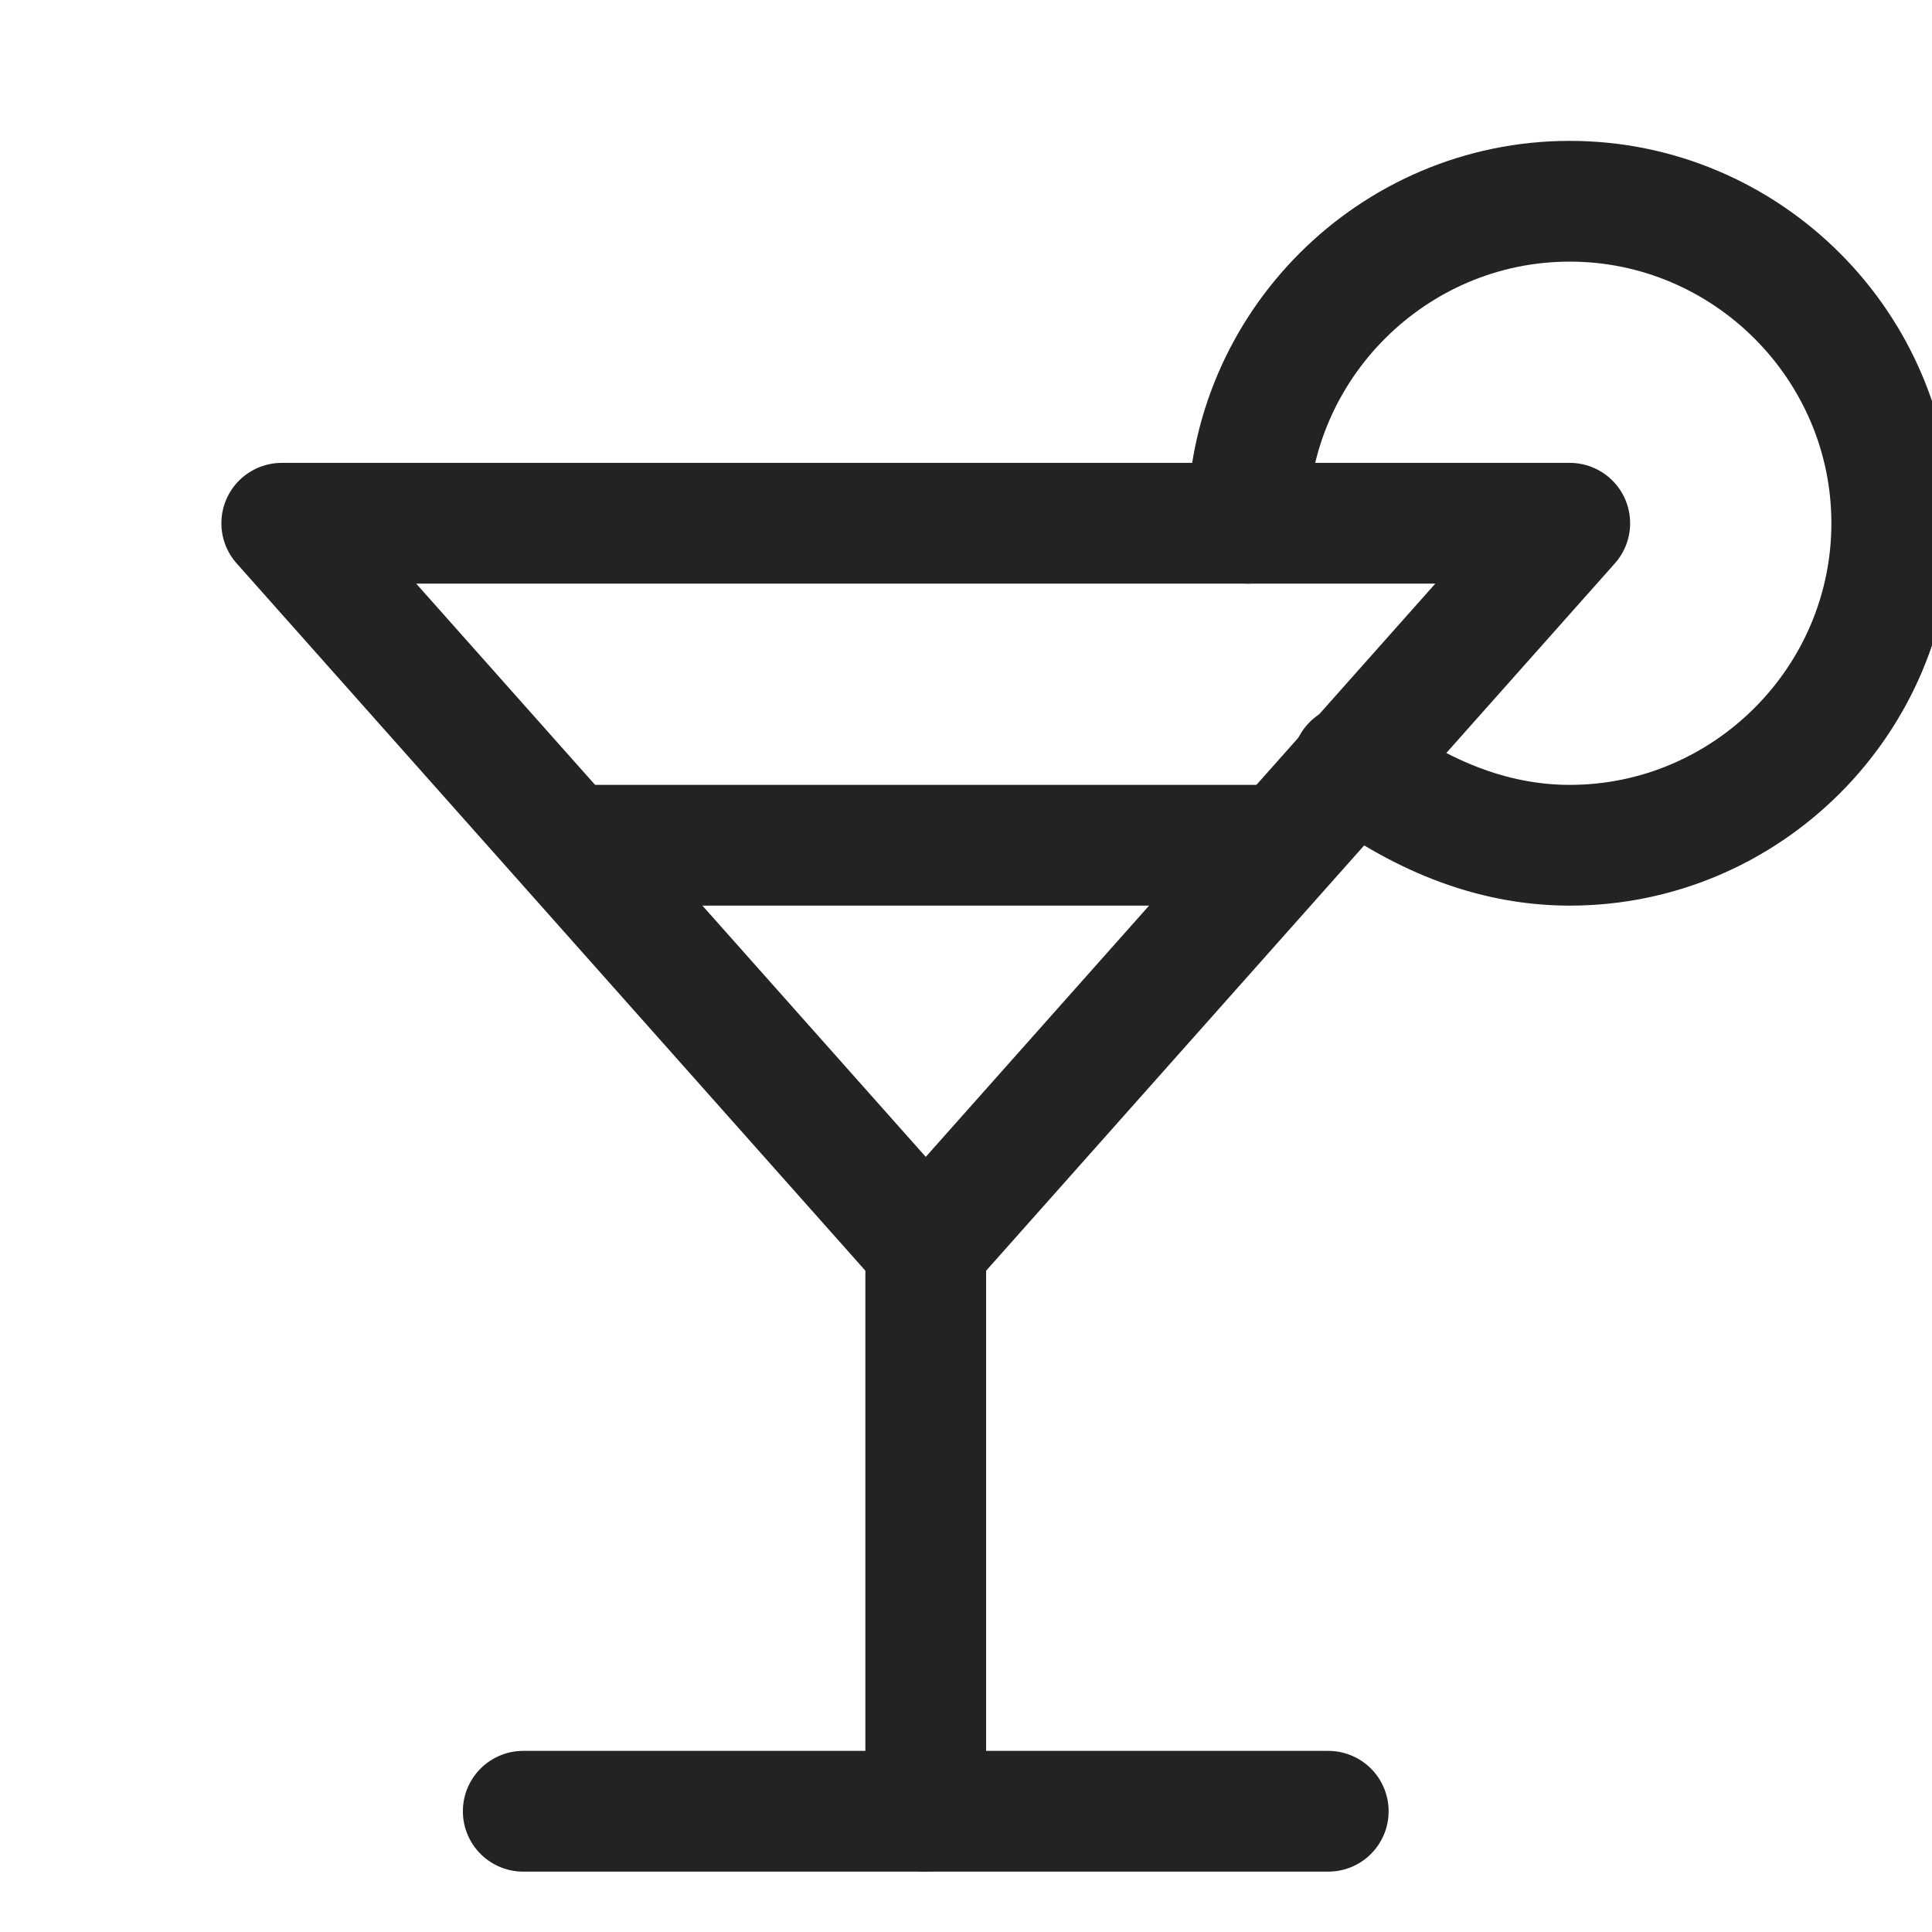 <svg xmlns="http://www.w3.org/2000/svg" viewBox="0 0 24 24" width="24" height="24"><title>bar</title><g class="nc-icon-wrapper" transform="translate(0.5, 0.5)" fill="#232323"><path data-cap="butt" data-color="color-2" fill="none" stroke="#232323" stroke-width="1.5" stroke-miterlimit="10" d="M15,6c0-2.2,1.8-4,4-4 s4,1.8,4,4s-1.8,4-4,4c-1,0-1.9-0.4-2.7-1" stroke-linejoin="round" stroke-linecap="round"/> <line data-cap="butt" data-color="color-2" fill="none" stroke="#232323" stroke-width="1.5" stroke-miterlimit="10" x1="6.6" y1="10" x2="15.4" y2="10" stroke-linejoin="round" stroke-linecap="round"/> <polygon fill="none" stroke="#232323" stroke-width="1.5" stroke-linecap="round" stroke-miterlimit="10" points="19,6 11,15 3,6 " stroke-linejoin="round"/> <line fill="none" stroke="#232323" stroke-width="1.5" stroke-linecap="round" stroke-miterlimit="10" x1="11" y1="15" x2="11" y2="22" stroke-linejoin="round"/> <line fill="none" stroke="#232323" stroke-width="1.5" stroke-linecap="round" stroke-miterlimit="10" x1="6" y1="22" x2="16" y2="22" stroke-linejoin="round"/></g></svg>